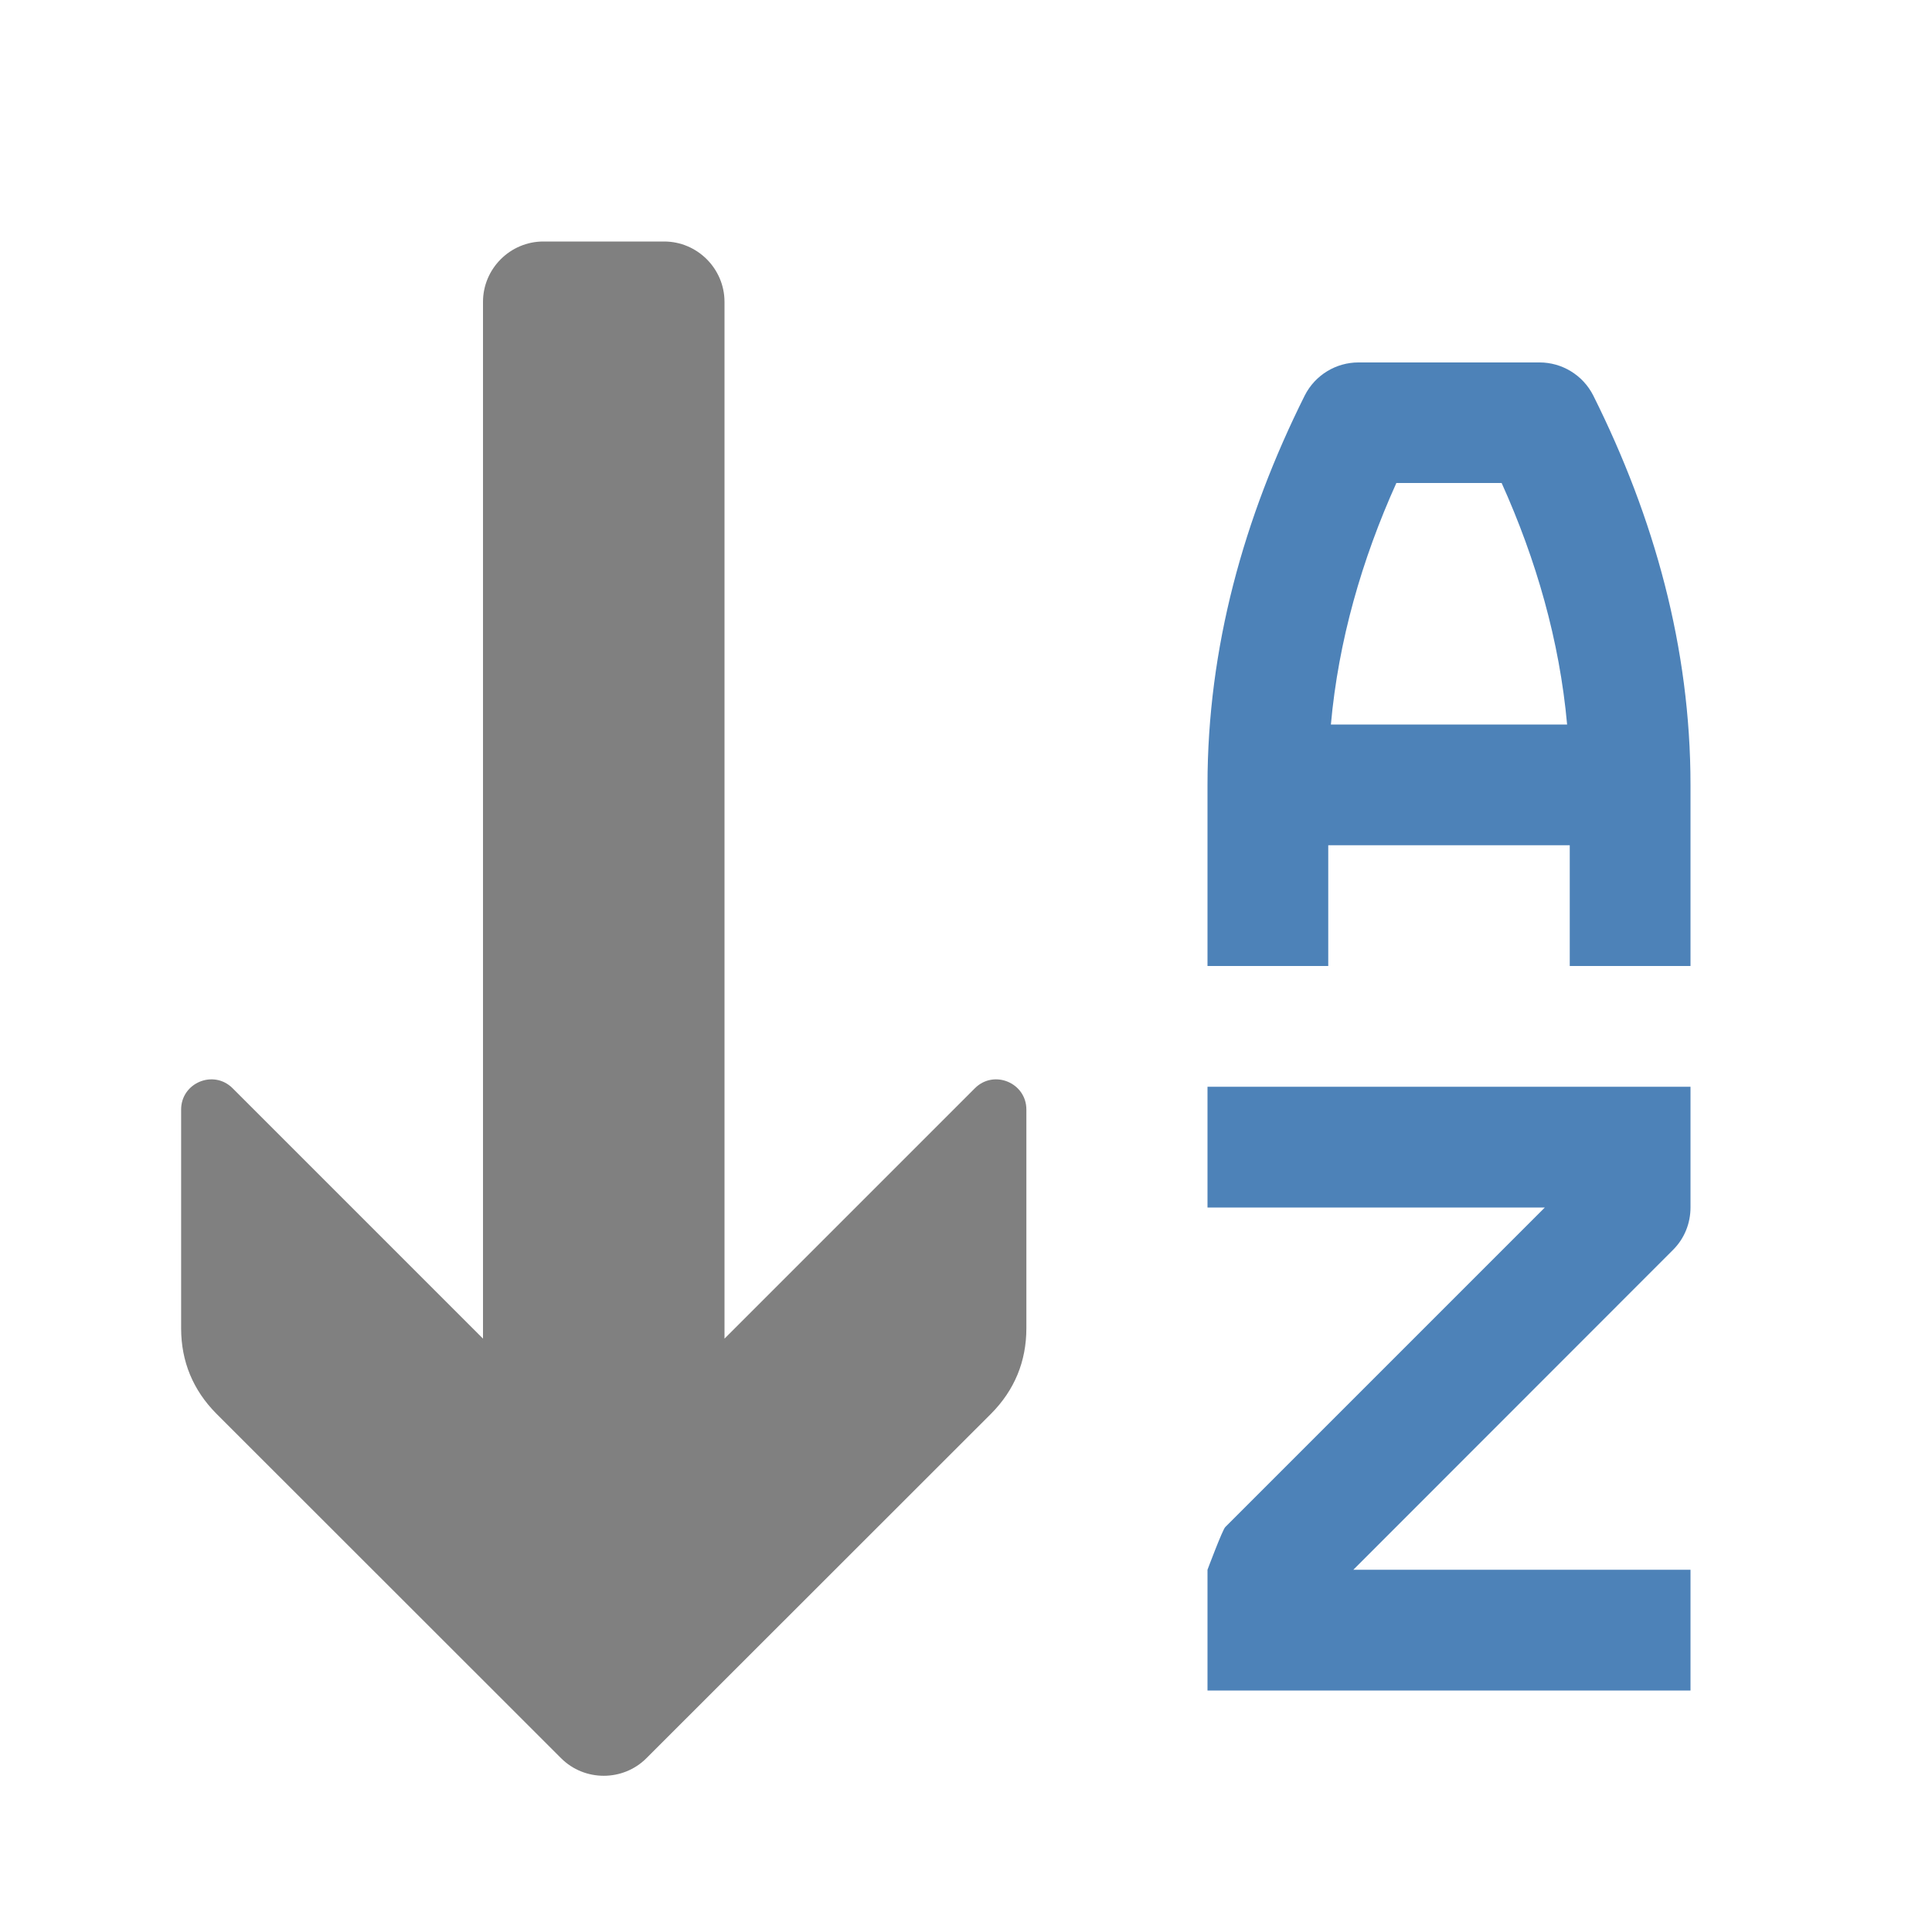 <svg xmlns="http://www.w3.org/2000/svg" width="1024" height="1024" shape-rendering="geometricPrecision" text-rendering="geometricPrecision" image-rendering="optimizeQuality" clip-rule="evenodd" viewBox="0 0 10240 10240"><title>sort_az_descending icon</title><desc>sort_az_descending icon from the IconExperience.com O-Collection. Copyright by INCORS GmbH (www.incors.com).</desc><path fill="#4D82B8" d="M6400 8320s79-211 94-226l1694-1694H6400v-640h2560v640c0 82-31 164-94 226L7173 8320h1787v640H6400v-640zM7054 3840h1252c-40-444-164-874-347-1280h-558c-183 406-307 836-347 1280zm1266 640H7040v640h-640v-960c0-726 192-1416 515-2063 56-111 168-176 285-176h960c117 0 229 65 285 176 323 647 515 1337 515 2063v960h-640v-640z"/><path fill="gray" d="M5253 7493L3426 9319c-124 124-328 124-452 0L1147 7493c-124-125-187-277-187-453V5881c0-142 172-214 273-113l1327 1327V1600c0-176 144-320 320-320h640c176 0 320 144 320 320v5495l1327-1327c101-101 273-29 273 113v1159c0 176-63 328-187 453z"/></svg>
